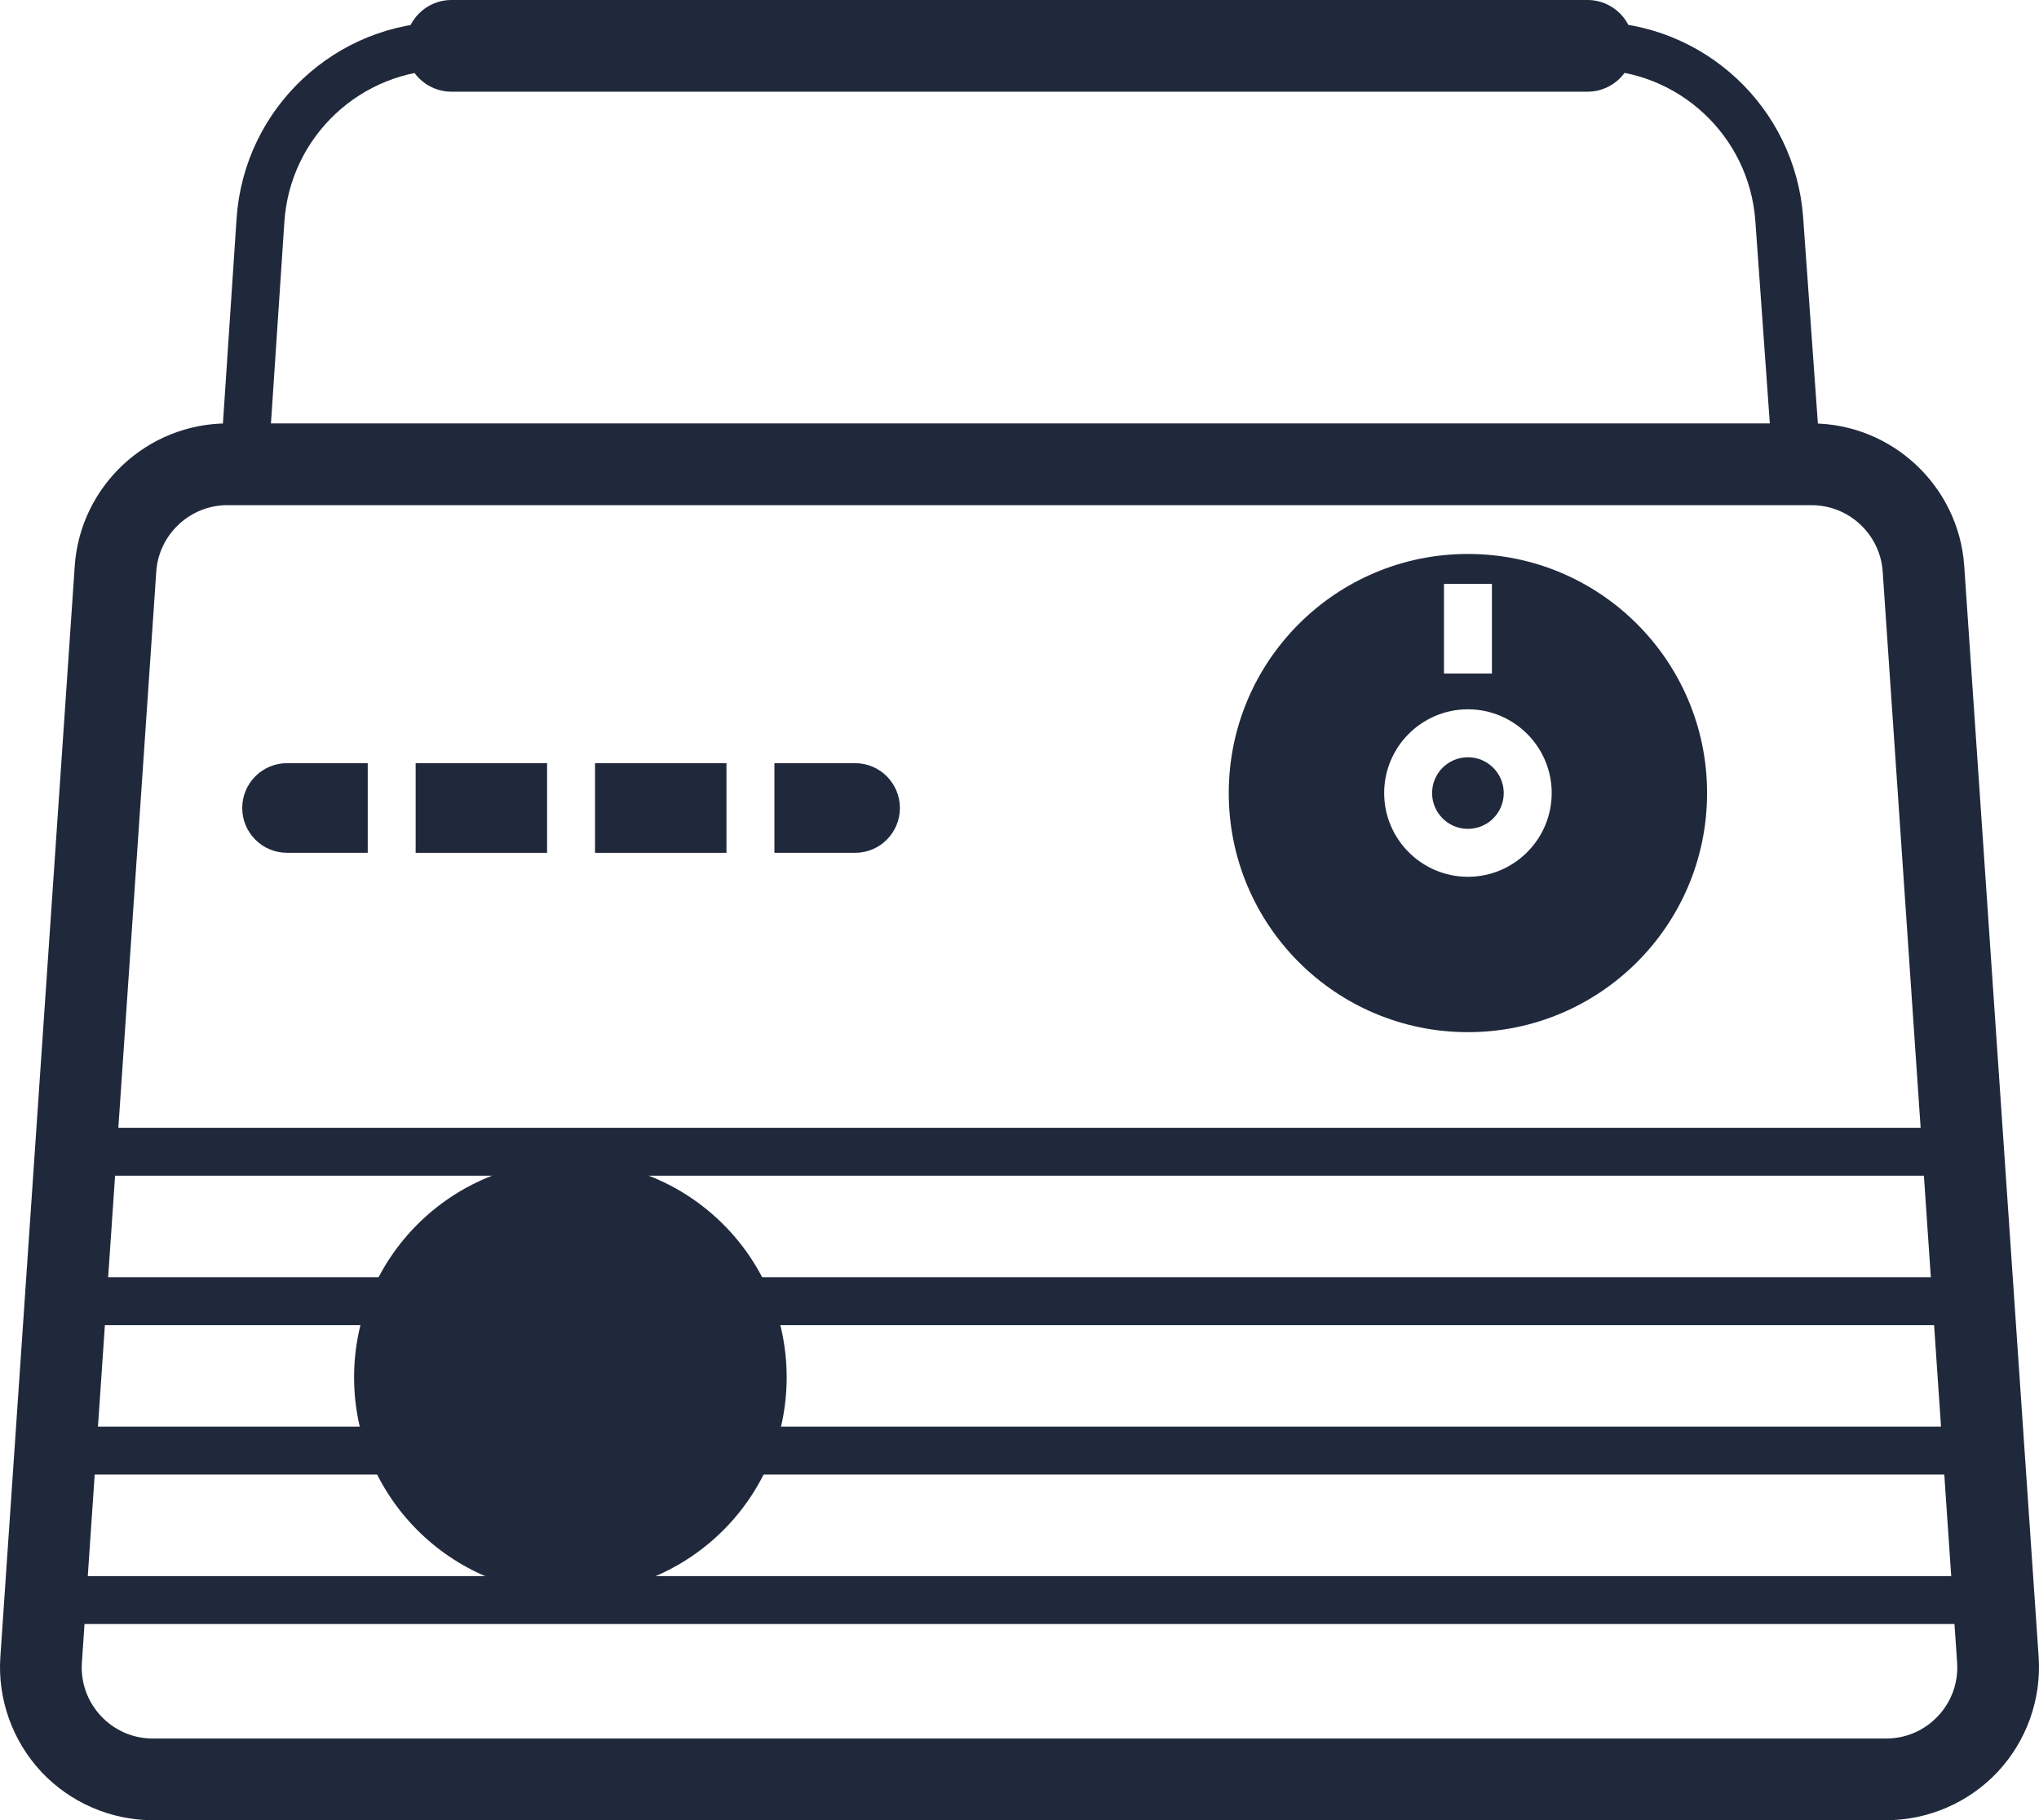 <?xml version="1.0" encoding="utf-8"?>
<!-- Generator: Adobe Illustrator 21.1.0, SVG Export Plug-In . SVG Version: 6.00 Build 0)  -->
<svg version="1.1" xmlns="http://www.w3.org/2000/svg" xmlns:xlink="http://www.w3.org/1999/xlink" x="0px" y="0px"
	 width="63.814px" height="56.98px" viewBox="0 0 63.814 56.98" enable-background="new 0 0 63.814 56.98" xml:space="preserve">
<g id="background">
</g>
<g id="_x31_">
</g>
<g id="_x32__1_">
</g>
<g id="_x33__1_">
</g>
<g id="_x34__1_">
</g>
<g id="_x35__1_">
</g>
<g id="_x36__1_">
</g>
<g id="_x37__1_">
	<path fill="none" stroke="#20293B" stroke-width="1.5" stroke-linejoin="round" stroke-miterlimit="10" d="M56.233,14.534
		l-0.548-7.668c-0.219-3.06-2.765-5.431-5.833-5.431H13.987c-3.079,0-5.63,2.387-5.835,5.459L7.581,15.47"/>
	<path fill="#20293B" d="M59.026,56.98H4.788c-1.322,0-2.597-0.554-3.499-1.519c-0.901-0.966-1.368-2.276-1.278-3.594l2.328-34.15
		c0.171-2.502,2.269-4.462,4.777-4.462h49.582c2.509,0,4.606,1.96,4.776,4.463l2.329,34.15c0.09,1.318-0.377,2.628-1.278,3.594
		C61.623,56.427,60.348,56.98,59.026,56.98z M7.116,15.813c-1.168,0-2.145,0.913-2.225,2.079l-2.328,34.15
		c-0.042,0.623,0.169,1.217,0.595,1.674c0.427,0.456,1.005,0.707,1.63,0.707h54.238c0.624,0,1.203-0.251,1.63-0.707
		c0.427-0.457,0.637-1.051,0.595-1.674l-2.329-34.15c-0.079-1.165-1.056-2.078-2.224-2.078H7.116z"/>
	<path fill="none" stroke="#20293B" stroke-miterlimit="10" d="M49.684,2.371H14.13c-0.517,0-0.936-0.419-0.936-0.936v0
		c0-0.517,0.419-0.936,0.936-0.936h35.554c0.517,0,0.936,0.419,0.936,0.936v0C50.619,1.952,50.2,2.371,49.684,2.371z"/>
	<line fill="none" stroke="#20293B" stroke-width="1.5" stroke-miterlimit="10" x1="1.967" y1="36.054" x2="61.847" y2="36.054"/>
	<line fill="none" stroke="#20293B" stroke-width="1.5" stroke-miterlimit="10" x1="1.967" y1="40.732" x2="61.847" y2="40.732"/>
	<line fill="none" stroke="#20293B" stroke-width="1.5" stroke-miterlimit="10" x1="1.967" y1="45.41" x2="61.847" y2="45.41"/>
	<line fill="none" stroke="#20293B" stroke-width="1.5" stroke-miterlimit="10" x1="1.967" y1="50.088" x2="61.847" y2="50.088"/>
	<circle fill="#20293B" cx="45.941" cy="24.826" r="1.121"/>
	<path fill="#20293B" d="M45.941,17.341c-4.134,0-7.485,3.351-7.485,7.485s3.351,7.485,7.485,7.485c4.134,0,7.485-3.351,7.485-7.485
		S50.075,17.341,45.941,17.341z M45.192,18.277h1.5v2.807h-1.5V18.277z M45.942,27.447c-1.446,0-2.622-1.176-2.622-2.622
		s1.176-2.621,2.622-2.621c1.445,0,2.621,1.176,2.621,2.621S47.387,27.447,45.942,27.447z"/>
	<circle fill="#20293B" cx="17.851" cy="43.115" r="6.769"/>
	<rect x="18.622" y="23.89" fill="#20293B" width="4.114" height="2.807"/>
	<rect x="13.009" y="23.89" fill="#20293B" width="4.113" height="2.807"/>
	<path fill="#20293B" d="M11.509,23.89H8.984c-0.775,0-1.403,0.628-1.403,1.403s0.628,1.403,1.403,1.403h2.525V23.89z"/>
	<path fill="#20293B" d="M26.761,23.89h-2.524v2.807h2.524c0.775,0,1.403-0.628,1.403-1.403S27.536,23.89,26.761,23.89z"/>
</g>
<g id="_x38__1_">
</g>
<g id="_x39__1_">
</g>
<g id="_x31_0_1_">
</g>
<g id="_x31_1_1_">
</g>
<g id="_x31_2_1_">
</g>
<g id="_x31_3">
</g>
</svg>
